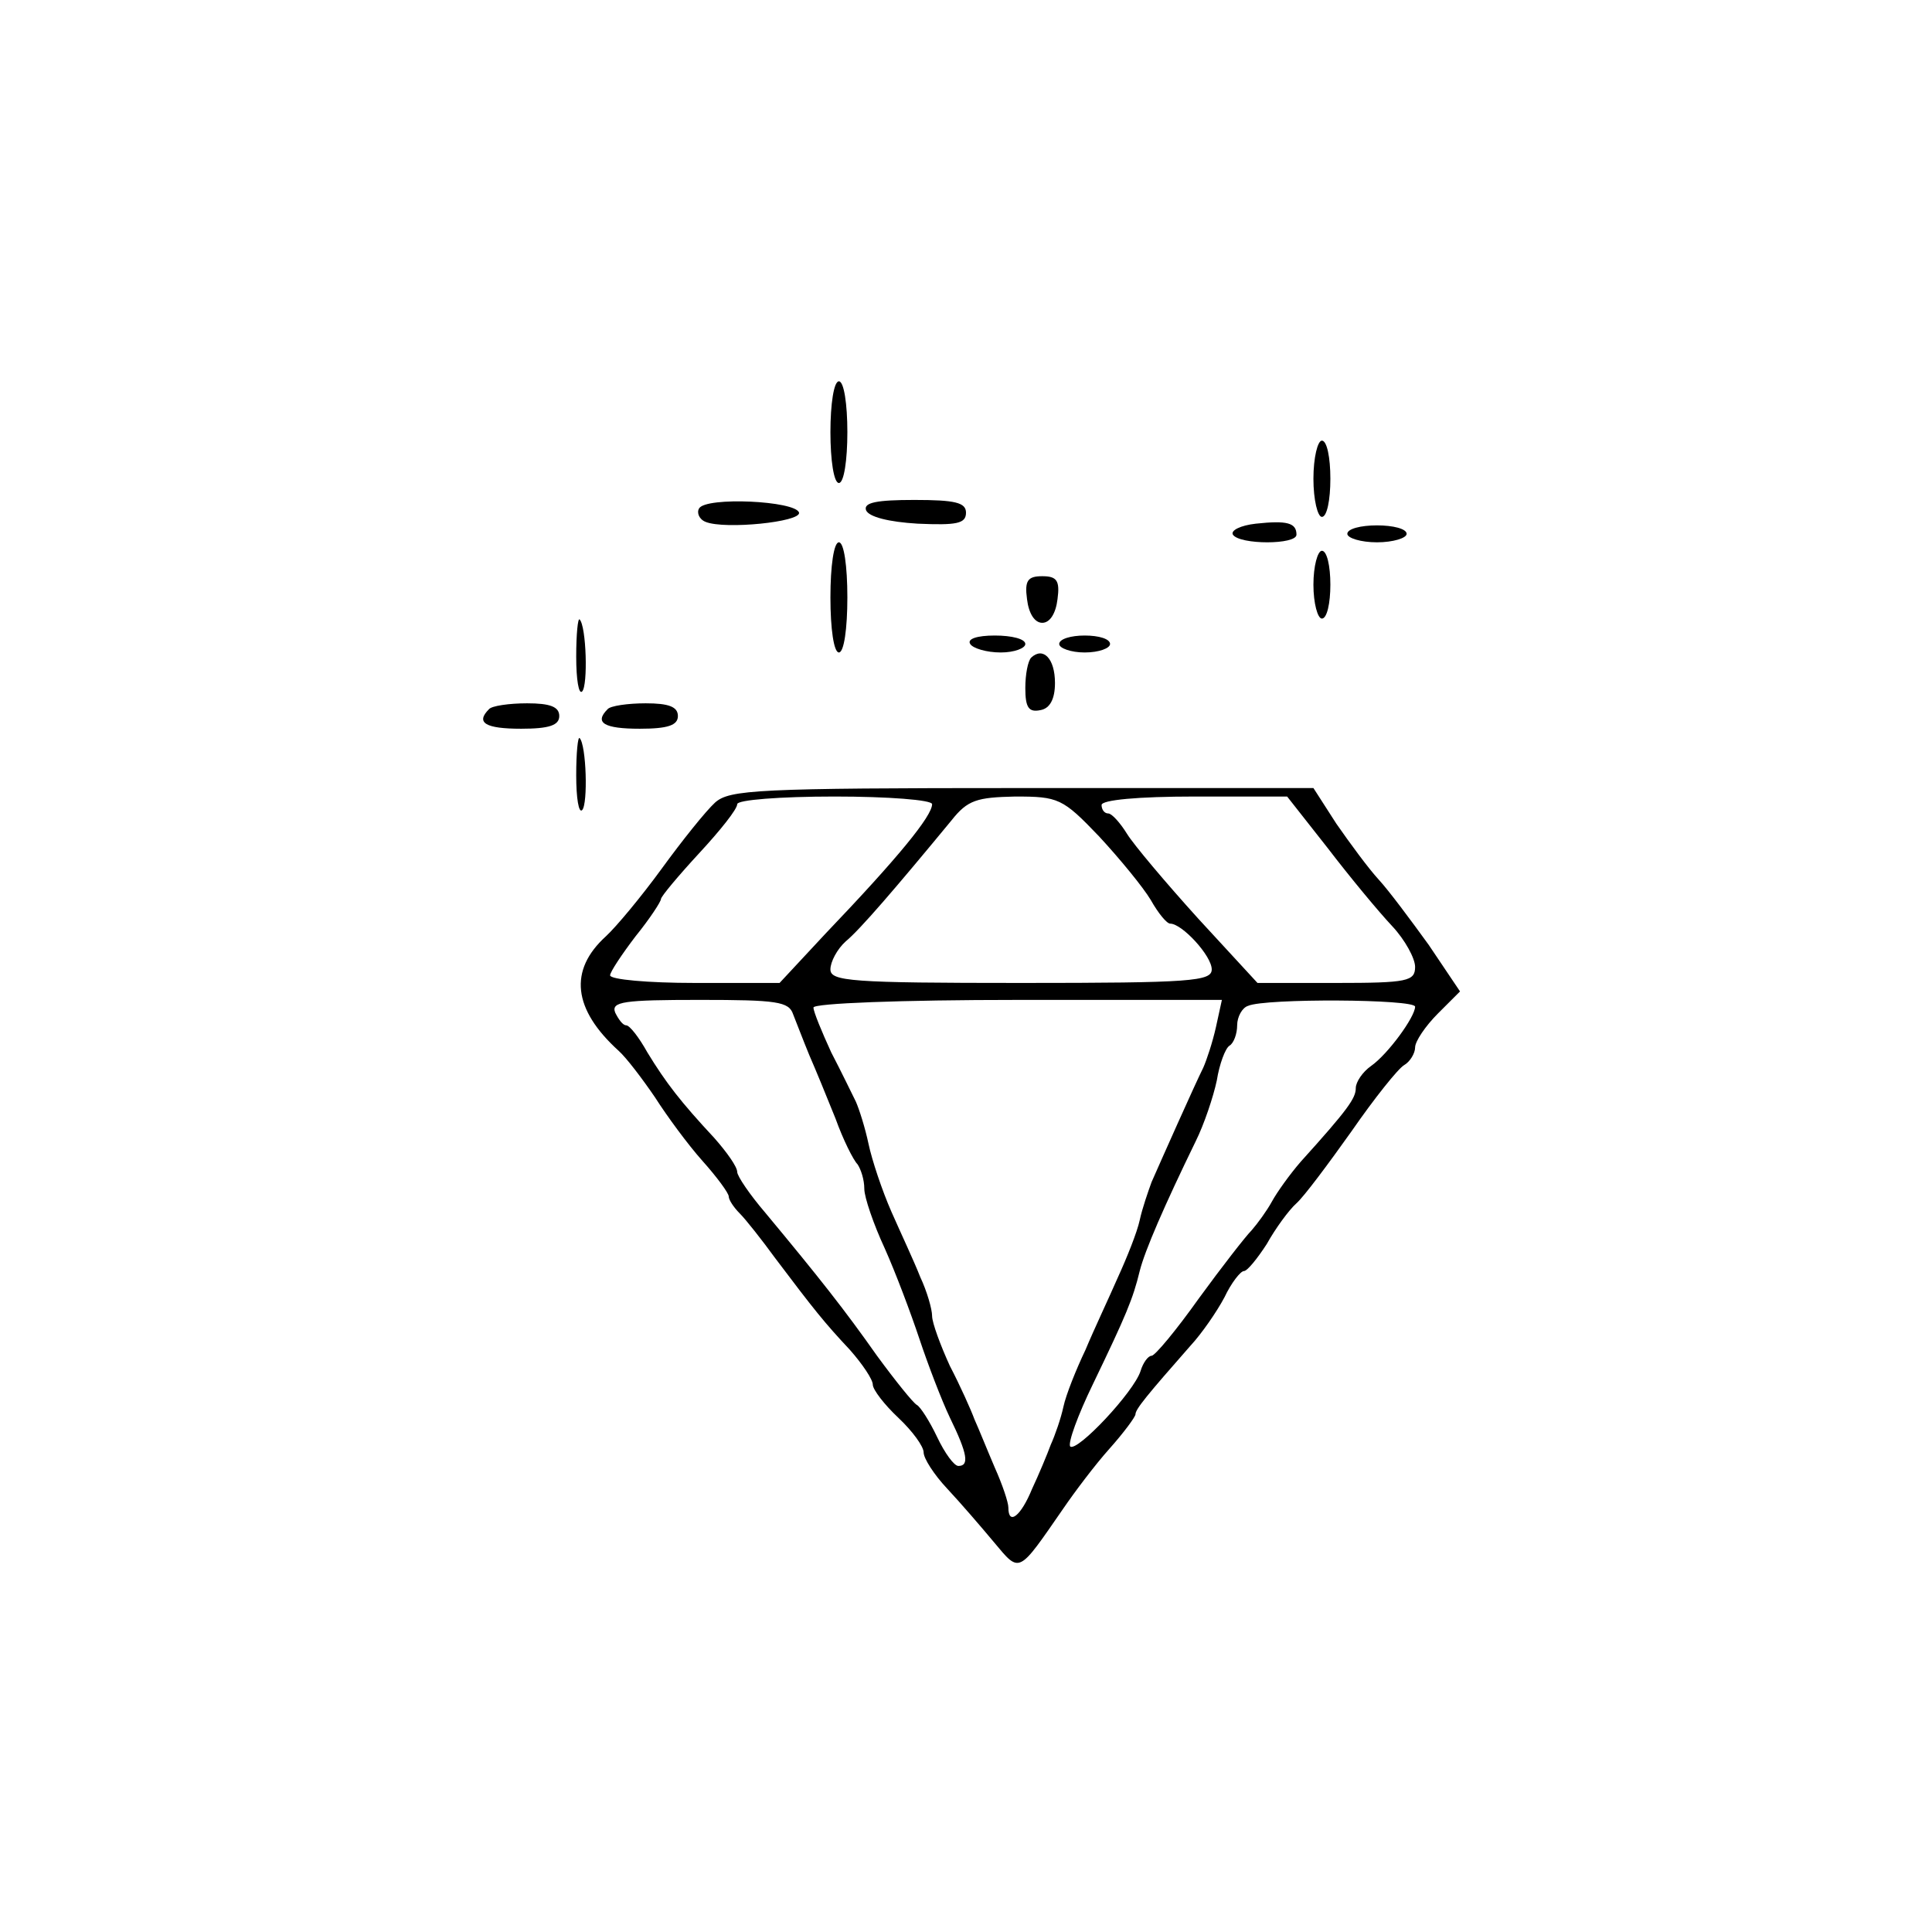 <?xml version="1.0" standalone="no"?>
<!DOCTYPE svg PUBLIC "-//W3C//DTD SVG 20010904//EN"
 "http://www.w3.org/TR/2001/REC-SVG-20010904/DTD/svg10.dtd">
<svg version="1.0" xmlns="http://www.w3.org/2000/svg"
 width="228pt" height="228pt" viewBox="0 0 228 228"
 preserveAspectRatio="xMidYMid meet">

<g transform="translate(0,228) scale(0.1,-0.1)"
fill="#000000" stroke="none">
<path d="M980 1770 c0 -33 4 -60 10 -60 6 0 10 27 10 60 0 33 -4 60 -10 60 -6
0 -10 -27 -10 -60z"/>
<path d="M1550 1715 c0 -25 5 -45 10 -45 6 0 10 20 10 45 0 25 -4 45 -10 45
-5 0 -10 -20 -10 -45z"/>
<path d="M825 1680 c-3 -5 0 -13 8 -16 23 -9 112 0 110 11 -4 14 -110 19 -118
5z"/>
<path d="M1022 1678 c3 -8 27 -14 61 -16 46 -2 57 0 57 13 0 12 -13 15 -61 15
-44 0 -60 -3 -57 -12z"/>
<path d="M1482 1662 c-18 -2 -30 -8 -27 -13 8 -12 75 -12 75 0 0 14 -11 17
-48 13z"/>
<path d="M1590 1650 c0 -5 16 -10 35 -10 19 0 35 5 35 10 0 6 -16 10 -35 10
-19 0 -35 -4 -35 -10z"/>
<path d="M980 1575 c0 -37 4 -65 10 -65 6 0 10 28 10 65 0 37 -4 65 -10 65 -6
0 -10 -28 -10 -65z"/>
<path d="M1550 1590 c0 -22 5 -40 10 -40 6 0 10 18 10 40 0 22 -4 40 -10 40
-5 0 -10 -18 -10 -40z"/>
<path d="M1212 1573 c2 -17 9 -28 18 -28 9 0 16 11 18 28 3 22 -1 27 -18 27
-17 0 -21 -5 -18 -27z"/>
<path d="M680 1505 c0 -27 3 -45 7 -41 7 7 5 77 -3 85 -2 2 -4 -17 -4 -44z"/>
<path d="M1145 1520 c3 -5 19 -10 36 -10 16 0 29 5 29 10 0 6 -16 10 -36 10
-21 0 -33 -4 -29 -10z"/>
<path d="M1250 1520 c0 -5 14 -10 30 -10 17 0 30 5 30 10 0 6 -13 10 -30 10
-16 0 -30 -4 -30 -10z"/>
<path d="M1217 1504 c-4 -4 -7 -20 -7 -36 0 -23 4 -29 18 -26 11 2 17 13 17
32 0 29 -14 43 -28 30z"/>
<path d="M577 1443 c-16 -16 -4 -23 38 -23 33 0 45 4 45 15 0 11 -11 15 -38
15 -21 0 -42 -3 -45 -7z"/>
<path d="M717 1443 c-16 -16 -4 -23 38 -23 33 0 45 4 45 15 0 11 -11 15 -38
15 -21 0 -42 -3 -45 -7z"/>
<path d="M680 1365 c0 -27 3 -45 7 -41 7 7 5 77 -3 85 -2 2 -4 -17 -4 -44z"/>
<path d="M844 1333 c-11 -10 -39 -45 -63 -78 -24 -33 -54 -69 -66 -80 -44 -40
-39 -86 15 -135 9 -8 28 -33 43 -55 14 -22 39 -56 56 -75 17 -19 31 -38 31
-42 0 -4 6 -13 13 -20 7 -7 26 -31 42 -53 46 -61 58 -76 88 -108 15 -17 27
-35 27 -41 0 -6 14 -24 30 -39 17 -16 30 -34 30 -41 0 -7 12 -26 28 -43 15
-16 40 -45 55 -63 31 -37 28 -38 82 40 13 19 37 51 54 70 17 19 31 38 31 41 0
6 14 23 65 81 13 14 31 40 40 57 8 17 19 31 23 31 4 0 16 15 27 32 10 18 26
40 35 48 9 8 38 47 65 85 27 39 55 74 62 78 7 4 13 14 13 21 0 7 12 25 27 40
l26 26 -37 55 c-21 29 -47 64 -59 77 -12 13 -34 43 -50 66 l-27 42 -344 0
c-313 0 -345 -2 -362 -17z m256 -2 c0 -14 -40 -63 -126 -153 l-54 -58 -100 0
c-55 0 -100 4 -100 9 0 4 14 25 30 46 17 21 30 41 30 44 0 3 21 28 45 54 25
27 45 52 45 58 0 5 50 9 115 9 63 0 115 -4 115 -9z m197 -38 c25 -27 52 -60
61 -75 9 -16 19 -28 23 -28 14 0 49 -38 49 -54 0 -14 -24 -16 -225 -16 -201 0
-225 2 -225 16 0 9 8 24 18 33 17 14 59 63 125 143 19 24 30 27 75 28 51 0 56
-2 99 -47z m270 -14 c26 -34 60 -75 76 -92 15 -16 27 -38 27 -48 0 -17 -9 -19
-93 -19 l-93 0 -70 76 c-38 42 -76 87 -84 100 -8 13 -18 24 -22 24 -5 0 -8 5
-8 10 0 6 43 10 110 10 l109 0 48 -61z m-631 -196 c4 -10 12 -31 19 -48 7 -16
21 -50 31 -75 9 -25 21 -49 26 -54 4 -6 8 -18 8 -29 0 -10 11 -42 24 -70 13
-29 31 -77 41 -107 10 -30 26 -72 36 -93 21 -43 23 -57 10 -57 -5 0 -16 15
-25 34 -9 19 -20 36 -24 38 -4 2 -25 28 -47 58 -38 54 -68 92 -132 169 -18 21
-33 43 -33 48 0 6 -12 23 -27 40 -40 43 -57 65 -79 101 -10 18 -21 32 -25 32
-4 0 -9 7 -13 15 -5 13 10 15 100 15 91 0 105 -2 110 -17z m499 -15 c-4 -18
-11 -39 -15 -48 -10 -20 -50 -110 -61 -135 -4 -11 -11 -31 -14 -45 -3 -14 -15
-44 -26 -68 -10 -23 -28 -61 -38 -85 -11 -23 -23 -53 -26 -67 -3 -14 -10 -34
-15 -45 -4 -11 -14 -35 -22 -52 -13 -32 -28 -44 -28 -22 0 6 -7 27 -16 47 -9
21 -19 46 -24 57 -4 11 -17 40 -29 63 -11 24 -21 51 -21 59 0 8 -6 29 -14 46
-7 18 -23 52 -34 77 -11 25 -23 61 -27 80 -4 19 -11 41 -15 50 -4 8 -17 35
-29 58 -11 24 -21 48 -21 53 0 5 104 9 241 9 l241 0 -7 -32z m235 24 c0 -12
-32 -56 -52 -70 -10 -7 -18 -19 -18 -26 0 -12 -9 -25 -65 -87 -13 -15 -28 -36
-34 -47 -6 -11 -17 -26 -24 -34 -7 -7 -35 -43 -62 -80 -27 -38 -52 -68 -56
-68 -4 0 -10 -8 -13 -18 -8 -25 -75 -96 -83 -89 -3 4 9 37 27 74 39 81 47 100
55 133 6 24 29 77 66 153 10 20 21 53 25 72 3 19 10 38 15 41 5 3 9 14 9 24 0
10 6 21 13 23 20 9 197 8 197 -1z"/>
</g>
</svg>
